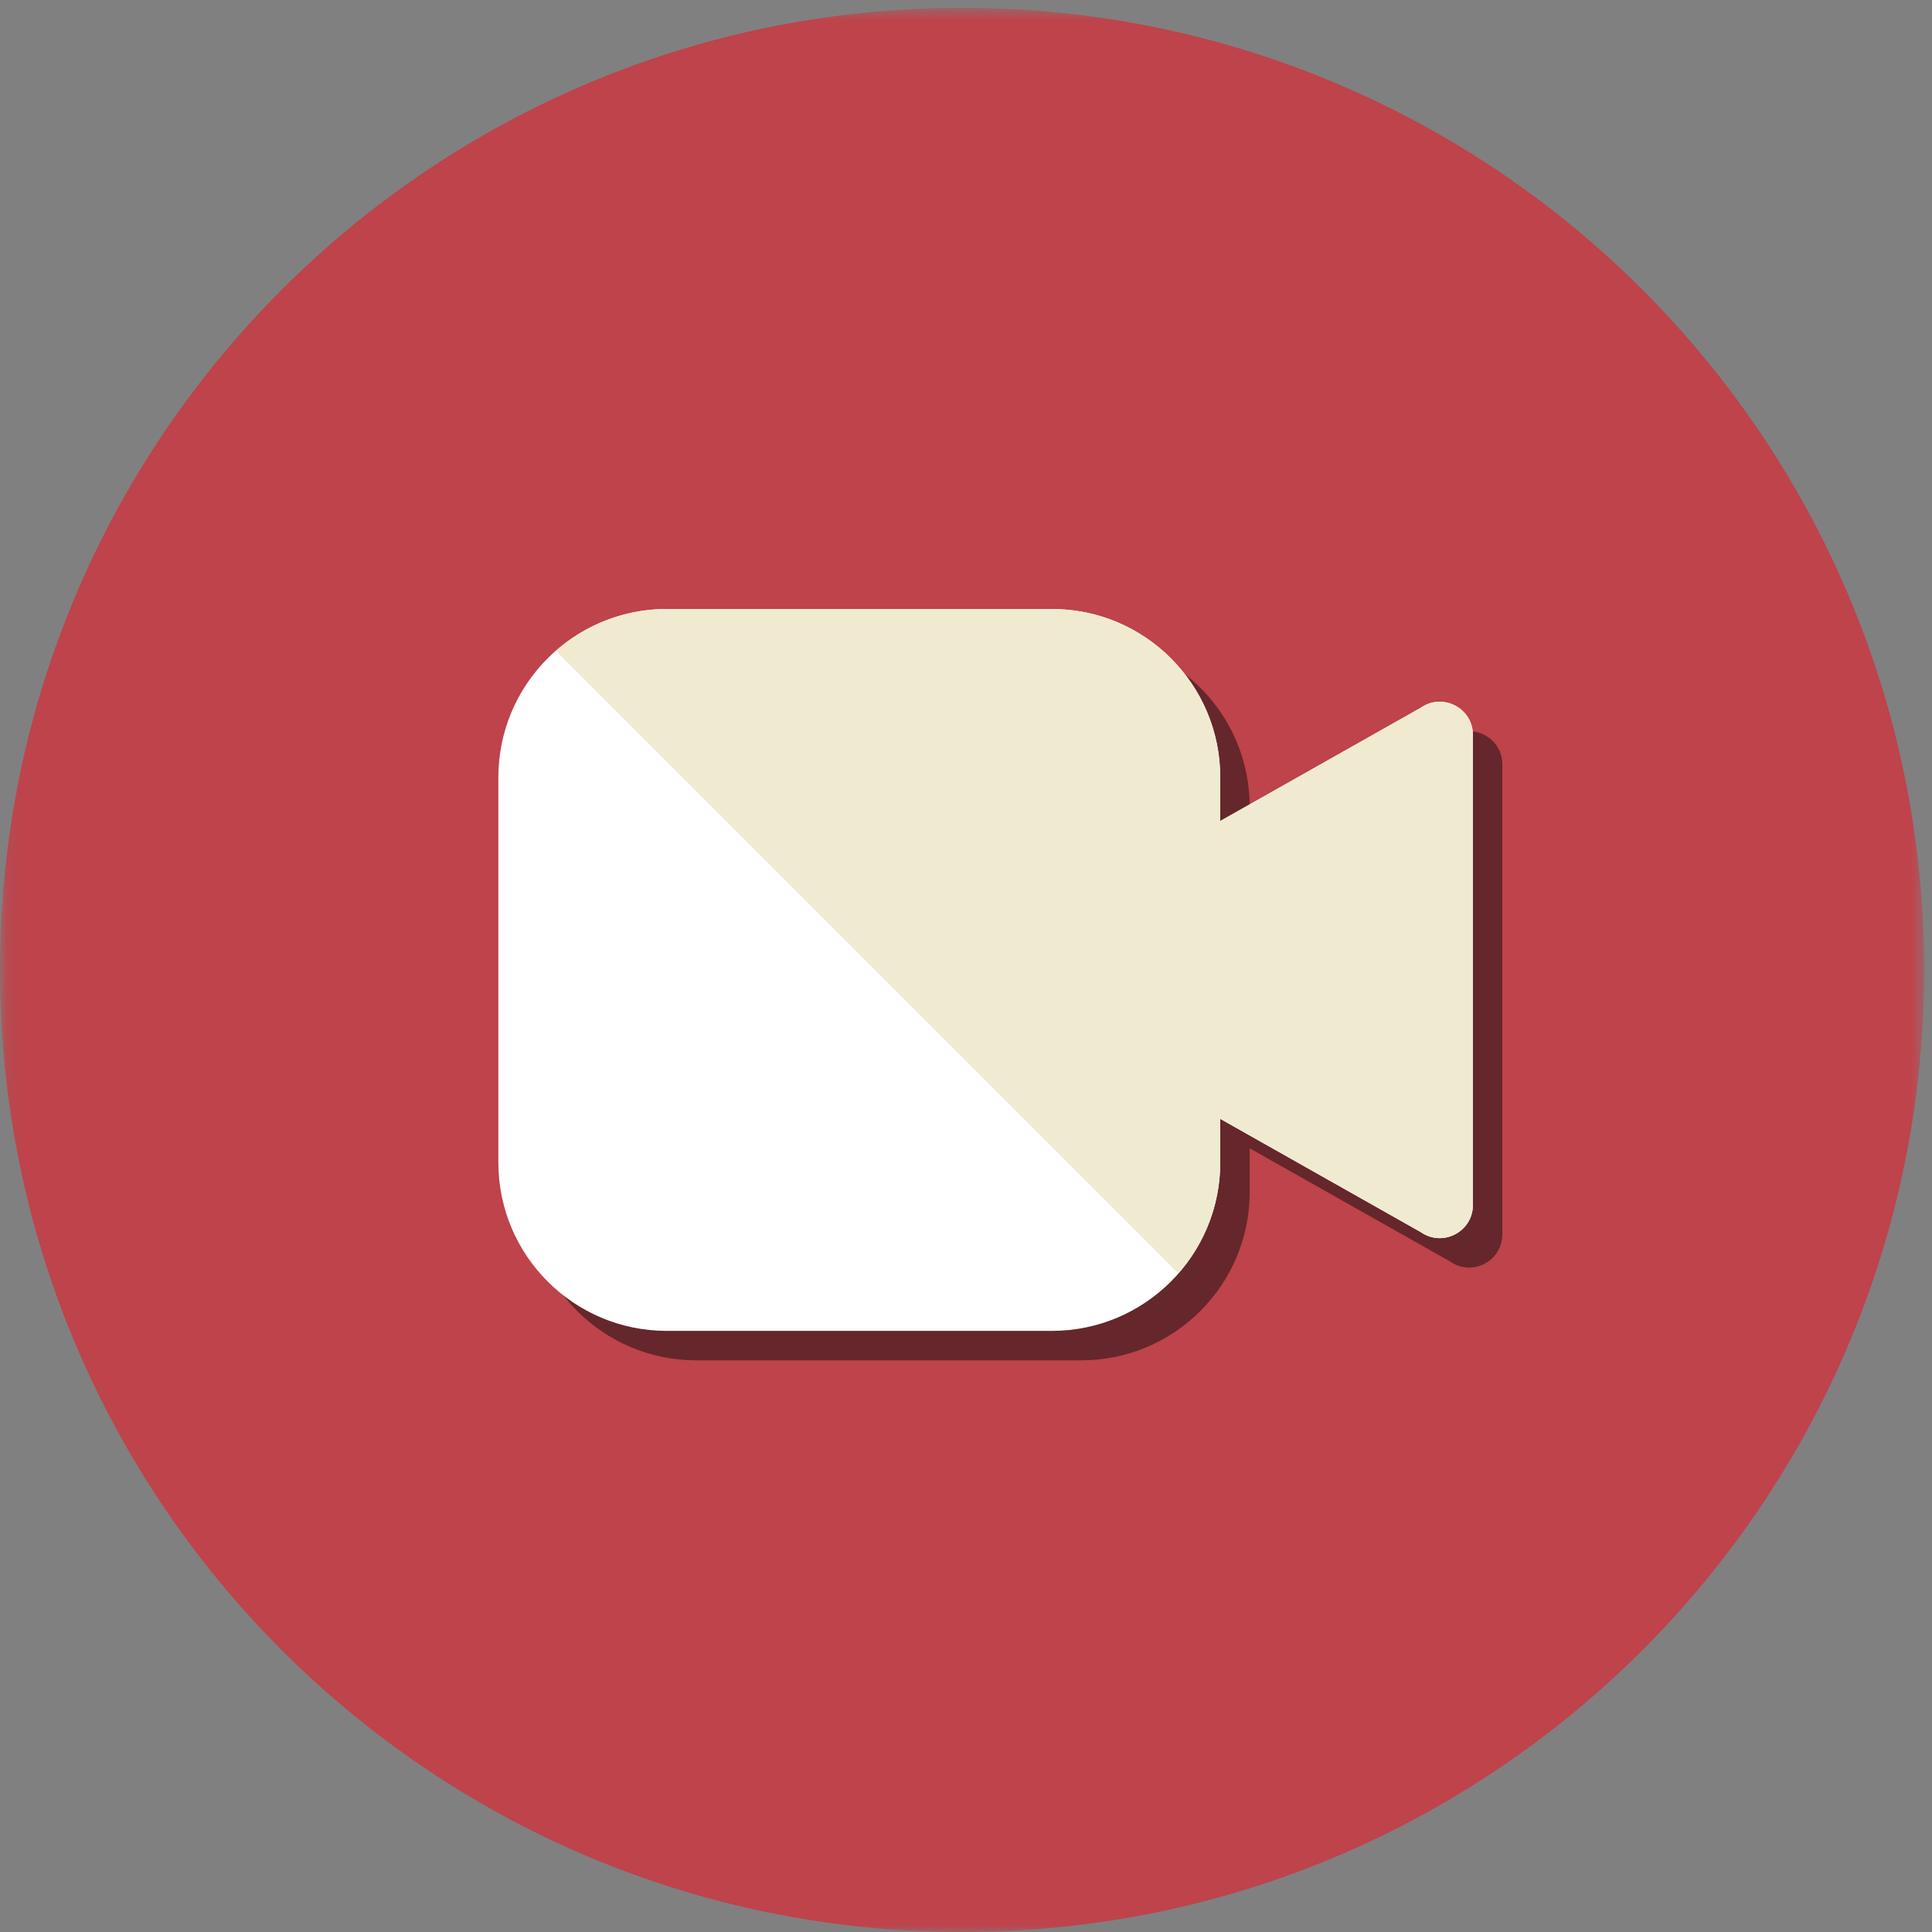<?xml version="1.0" encoding="UTF-8" standalone="no"?>
<svg width="140px" height="140px" viewBox="0 0 140 140" version="1.1" xmlns="http://www.w3.org/2000/svg" xmlns:xlink="http://www.w3.org/1999/xlink" xmlns:sketch="http://www.bohemiancoding.com/sketch/ns">
    <rect x="0" y="0" width="140" height="140" fill="#808080" stroke="none"/>
    <!-- Generator: Sketch 3.3.1 (12002) - http://www.bohemiancoding.com/sketch -->
    <title>icon-video</title>
    <desc>Created with Sketch.</desc>
    <defs>
        <path id="path-1" d="M0.102,0.569 L139.431,0.569 L139.431,140 L0.102,140"/>
    </defs>
    <g id="Page-1" stroke="none" stroke-width="1" fill="none" fill-rule="evenodd" sketch:type="MSPage">
        <g id="icon-video" sketch:type="MSLayerGroup">
            <g id="Group-3">
                <mask id="mask-2" sketch:name="Clip 2" fill="white">
                    <use xlink:href="#path-1"/>
                </mask>
                <g id="Clip-2"/>
                <path d="M139.431,70.285 C139.431,108.787 108.218,140 69.715,140 C31.213,140 0,108.787 0,70.285 C0,31.782 31.213,0.569 69.715,0.569 C108.218,0.569 139.431,31.782 139.431,70.285" id="Fill-1" fill="#BE434B" sketch:type="MSShapeGroup" mask="url(#mask-2)"/>
            </g>
            <path d="M78.356,98.574 L50.451,98.574 C43.711,98.574 38.247,93.11 38.247,86.371 L38.247,58.467 C38.247,51.727 43.711,46.263 50.451,46.263 L78.356,46.263 C85.094,46.263 90.558,51.727 90.558,58.467 L90.558,61.627 L105.085,53.422 C105.517,53.12 105.994,52.983 106.456,52.983 C107.703,52.983 108.865,53.972 108.865,55.389 L108.865,89.448 C108.865,90.865 107.704,91.855 106.456,91.855 C105.994,91.855 105.517,91.717 105.085,91.415 L90.558,83.21 L90.558,86.371 C90.558,93.11 85.094,98.574 78.356,98.574" id="Fill-4" fill="#65272B" sketch:type="MSShapeGroup"/>
            <path d="M102.951,51.288 L88.424,59.493 L88.424,56.333 C88.424,49.592 82.96,44.129 76.221,44.129 L48.317,44.129 C41.577,44.129 36.113,49.592 36.113,56.333 L36.113,84.237 C36.113,90.976 41.577,96.44 48.317,96.44 L76.221,96.44 C82.96,96.44 88.424,90.976 88.424,84.237 L88.424,81.075 L102.951,89.281 C104.544,90.397 106.733,89.259 106.733,87.314 L106.733,53.255 C106.733,51.31 104.544,50.171 102.951,51.288" id="Fill-5" fill="#FFFFFF" sketch:type="MSShapeGroup"/>
            <path d="M106.733,87.314 L106.733,53.255 C106.733,51.31 104.542,50.171 102.951,51.288 L88.424,59.493 L88.424,56.333 C88.424,49.592 82.96,44.129 76.22,44.129 L48.315,44.129 C45.235,44.129 42.43,45.28 40.284,47.161 L85.39,92.27 C87.275,90.122 88.424,87.317 88.424,84.237 L88.424,81.075 L102.951,89.281 C104.542,90.397 106.733,89.259 106.733,87.314" id="Fill-6" fill="#F0EAD1" sketch:type="MSShapeGroup"/>
        </g>
    </g>
</svg>